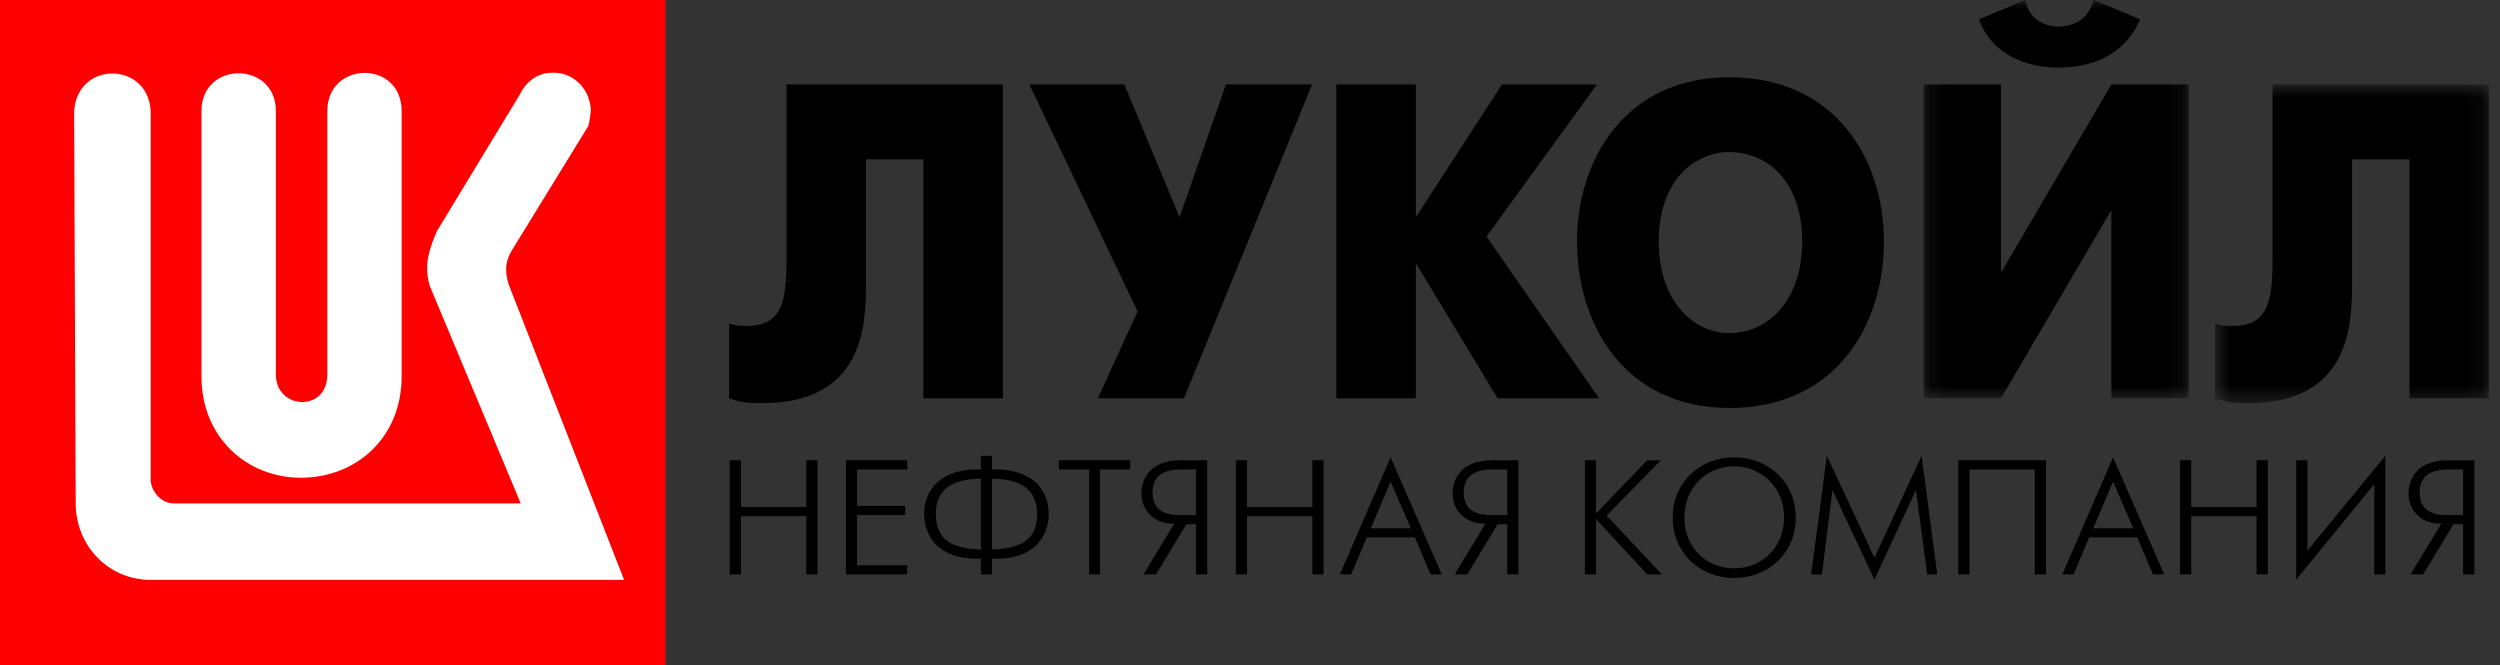 <svg xmlns="http://www.w3.org/2000/svg" width="139" height="37" viewBox="0 0 139 37" xmlns:xlink="http://www.w3.org/1999/xlink">
  <rect x="0" y="0" width="139" height="37" fill="#333333" stroke="none"/>
  <defs>
    <polygon id="a" points=".138 .001 14.87 .001 14.87 22.145 .138 22.145"/>
    <polygon id="c" points=".644 .77 15.868 .77 15.868 18.487 .644 18.487"/>
  </defs>
  <g fill="none" fill-rule="evenodd">
    <polygon fill="#FF0000" points="0 37 37 37 37 0 0 0"/>
    <g transform="translate(4)">
      <path fill="#FFFFFF" d="M16.262,4.054 C15.229,4.061 14.198,4.775 14.198,6.174 L14.198,20.822 C14.198,22.949 11.338,22.775 11.338,20.822 L11.338,6.174 C11.338,3.375 7.201,3.375 7.201,6.174 L7.201,20.939 C7.201,24.317 9.721,26.562 12.729,26.562 C15.819,26.562 18.331,24.317 18.331,20.939 L18.331,6.174 C18.331,4.747 17.294,4.047 16.262,4.054 M26.684,4.044 C25.845,4.044 25.21,4.601 24.893,5.271 L20.297,12.841 C19.978,13.542 19.745,14.328 19.745,14.848 C19.745,15.314 19.81,15.725 19.98,16.104 L24.952,27.988 L5.645,27.988 C4.949,27.988 4.376,27.289 4.376,26.644 L4.376,6.174 C4.23,3.375 0.209,3.377 0.121,6.262 L0.209,27.988 C0.209,30.35 2.034,32.242 4.376,32.242 L30.7,32.242 L24.283,15.816 C24.106,15.204 24.027,14.65 24.459,13.921 L28.704,7.014 C28.763,6.87 28.851,6.261 28.851,6.086 C28.766,4.832 27.784,3.989 26.684,4.044"/>
      <path fill="#000000" d="M39.731,4.698 L39.731,14.361 C39.731,16.776 39.485,18.119 37.52,18.119 C37.152,18.119 36.907,18.119 36.539,17.986 L36.539,22.145 C37.274,22.415 37.765,22.415 38.381,22.415 C43.906,22.415 44.151,18.254 44.151,15.836 L44.151,8.859 L47.343,8.859 L47.343,22.145 L51.761,22.145 L51.761,4.698 L39.731,4.698"/>
      <polygon fill="#000000" points="53.235 4.698 59.251 17.315 57.042 22.145 61.83 22.145 68.95 4.698 64.162 4.698 61.584 12.079 58.514 4.698"/>
      <polygon fill="#000000" points="70.3 22.145 74.721 22.145 74.721 14.63 79.262 22.145 84.909 22.145 78.649 13.154 84.787 4.698 79.508 4.698 74.721 12.078 74.721 4.698 70.3 4.698"/>
      <path fill="#000000" d="M92.154,18.522 C90.188,18.522 88.225,16.776 88.225,13.421 C88.225,10.067 90.188,8.456 92.154,8.456 C94.241,8.456 96.204,10.067 96.204,13.421 C96.204,16.776 94.241,18.522 92.154,18.522 M92.154,22.683 C98.046,22.683 100.746,18.119 100.746,13.421 C100.746,8.859 98.046,4.295 92.154,4.295 C86.383,4.295 83.682,8.859 83.682,13.421 C83.682,18.119 86.383,22.683 92.154,22.683"/>
      <g transform="translate(102.82)">
        <mask id="b" fill="white">
          <use xlink:href="#a"/>
        </mask>
        <path fill="#000000" d="M7.625,3.759 C9.467,3.759 11.309,3.088 12.17,1.073 L9.591,0 C9.221,1.343 8.117,1.477 7.625,1.477 C7.258,1.477 6.03,1.343 5.784,0 L3.207,1.073 C3.943,3.088 5.908,3.759 7.625,3.759 Z M0.138,4.698 L0.138,22.145 L4.434,22.145 L10.572,11.678 L10.572,22.145 L14.87,22.145 L14.87,4.698 L10.572,4.698 L4.434,15.168 L4.434,4.698 L0.138,4.698 Z" mask="url(#b)"/>
      </g>
      <g transform="translate(118.517 3.929)">
        <mask id="d" fill="white">
          <use xlink:href="#c"/>
        </mask>
        <path fill="#000000" d="M3.838,0.77 L3.838,10.432 C3.838,12.848 3.59,14.19 1.627,14.19 C1.26,14.19 1.014,14.19 0.644,14.058 L0.644,18.216 C1.381,18.487 1.872,18.487 2.486,18.487 C8.01,18.487 8.257,14.325 8.257,11.908 L8.257,4.931 L11.448,4.931 L11.448,18.216 L15.868,18.216 L15.868,0.77 L3.838,0.77" mask="url(#d)"/>
      </g>
      <polygon fill="#000000" points="36.575 31.936 37.196 31.936 37.196 28.699 40.829 28.699 40.829 31.936 41.451 31.936 41.451 25.59 40.829 25.59 40.829 28.189 37.196 28.189 37.196 25.59 36.575 25.59"/>
      <polygon fill="#000000" points="43.033 31.936 46.44 31.936 46.44 31.427 43.655 31.427 43.655 28.637 46.329 28.637 46.329 28.127 43.655 28.127 43.655 26.103 46.44 26.103 46.44 25.59 43.033 25.59"/>
      <path fill="#000000" d="M50.539,30.551 C49.043,30.499 48.031,30.102 48.031,28.577 C48.031,27.6 48.48,26.639 50.539,26.612 L50.539,30.551 Z M51.154,26.612 C53.211,26.639 53.662,27.6 53.662,28.577 C53.662,30.102 52.65,30.499 51.154,30.551 L51.154,26.612 Z M50.539,31.937 L51.154,31.937 L51.154,31.064 L51.413,31.064 C53.463,31.064 54.31,29.849 54.31,28.577 C54.31,27.088 53.211,26.103 51.413,26.103 L51.154,26.103 L51.154,25.341 L50.539,25.341 L50.539,26.103 L50.289,26.103 C48.48,26.103 47.383,27.088 47.383,28.577 C47.383,29.849 48.231,31.064 50.289,31.064 L50.539,31.064 L50.539,31.937 Z"/>
      <polygon fill="#000000" points="56.557 31.936 57.155 31.936 57.155 26.103 58.841 26.103 58.841 25.59 54.873 25.59 54.873 26.103 56.557 26.103"/>
      <path fill="#000000" d="M62.498,28.637 L61.599,28.637 C61.091,28.637 60.079,28.577 60.079,27.366 C60.079,26.189 61.15,26.102 61.659,26.102 L62.498,26.102 L62.498,28.637 Z M59.576,31.936 L60.276,31.936 L61.963,29.149 L62.498,29.149 L62.498,31.936 L63.122,31.936 L63.122,25.591 L61.659,25.591 C59.74,25.591 59.464,26.865 59.464,27.427 C59.464,28.5 60.303,29.149 61.289,29.113 L59.576,31.936 Z"/>
      <polygon fill="#000000" points="64.714 31.936 65.335 31.936 65.335 28.699 68.968 28.699 68.968 31.936 69.59 31.936 69.59 25.59 68.968 25.59 68.968 28.189 65.335 28.189 65.335 25.59 64.714 25.59"/>
      <path fill="#000000" d="M72.22 29.375L73.318 26.778 74.442 29.375 72.22 29.375zM70.497 31.937L71.121 31.937 71.993 29.876 74.665 29.876 75.54 31.937 76.161 31.937 73.318 25.427 70.497 31.937zM79.803 28.637L78.904 28.637C78.392 28.637 77.381 28.577 77.381 27.366 77.381 26.189 78.454 26.102 78.964 26.102L79.803 26.102 79.803 28.637zM76.881 31.936L77.581 31.936 79.267 29.149 79.803 29.149 79.803 31.936 80.424 31.936 80.424 25.591 78.964 25.591C77.045 25.591 76.768 26.865 76.768 27.427 76.768 28.5 77.607 29.149 78.592 29.113L76.881 31.936z"/>
      <polygon fill="#000000" points="84.119 31.936 84.74 31.936 84.74 28.863 87.585 31.936 88.397 31.936 85.328 28.664 88.346 25.59 87.585 25.59 84.74 28.551 84.74 25.59 84.119 25.59"/>
      <path fill="#000000" d="M92.41,31.6 C90.863,31.6 89.653,30.438 89.653,28.777 C89.653,27.115 90.863,25.929 92.41,25.929 C93.96,25.929 95.195,27.115 95.195,28.777 C95.195,30.438 93.96,31.6 92.41,31.6 M92.41,32.136 C94.296,32.136 95.843,30.778 95.843,28.777 C95.843,26.778 94.296,25.427 92.41,25.427 C90.552,25.427 89.004,26.778 89.004,28.777 C89.004,30.778 90.552,32.136 92.41,32.136"/>
      <polygon fill="#000000" points="96.7 31.936 97.297 31.936 97.884 27.253 100.219 32.222 102.528 27.253 103.152 31.936 103.712 31.936 102.84 25.34 100.219 31.01 97.572 25.34"/>
      <polygon fill="#000000" points="104.881 25.59 104.881 31.937 105.502 31.937 105.502 26.103 109.135 26.103 109.135 31.937 109.757 31.937 109.757 25.59"/>
      <path fill="#000000" d="M112.387,29.375 L113.485,26.778 L114.609,29.375 L112.387,29.375 Z M110.667,31.937 L111.289,31.937 L112.161,29.876 L114.835,29.876 L115.707,31.937 L116.329,31.937 L113.485,25.427 L110.667,31.937 Z"/>
      <polygon fill="#000000" points="117.212 31.936 117.833 31.936 117.833 28.699 121.466 28.699 121.466 31.936 122.091 31.936 122.091 25.59 121.466 25.59 121.466 28.189 117.833 28.189 117.833 25.59 117.212 25.59"/>
      <polygon fill="#000000" points="123.671 25.59 123.671 32.222 128.013 26.916 128.013 31.937 128.626 31.937 128.626 25.341 124.295 30.611 124.295 25.59"/>
      <path fill="#000000" d="M132.949,28.637 L132.05,28.637 C131.541,28.637 130.53,28.577 130.53,27.366 C130.53,26.189 131.601,26.102 132.112,26.102 L132.949,26.102 L132.949,28.637 Z M130.028,31.936 L130.727,31.936 L132.414,29.149 L132.949,29.149 L132.949,31.936 L133.573,31.936 L133.573,25.591 L132.112,25.591 C130.191,25.591 129.915,26.865 129.915,27.427 C129.915,28.5 130.753,29.149 131.74,29.113 L130.028,31.936 Z"/>
    </g>
  </g>
</svg>
